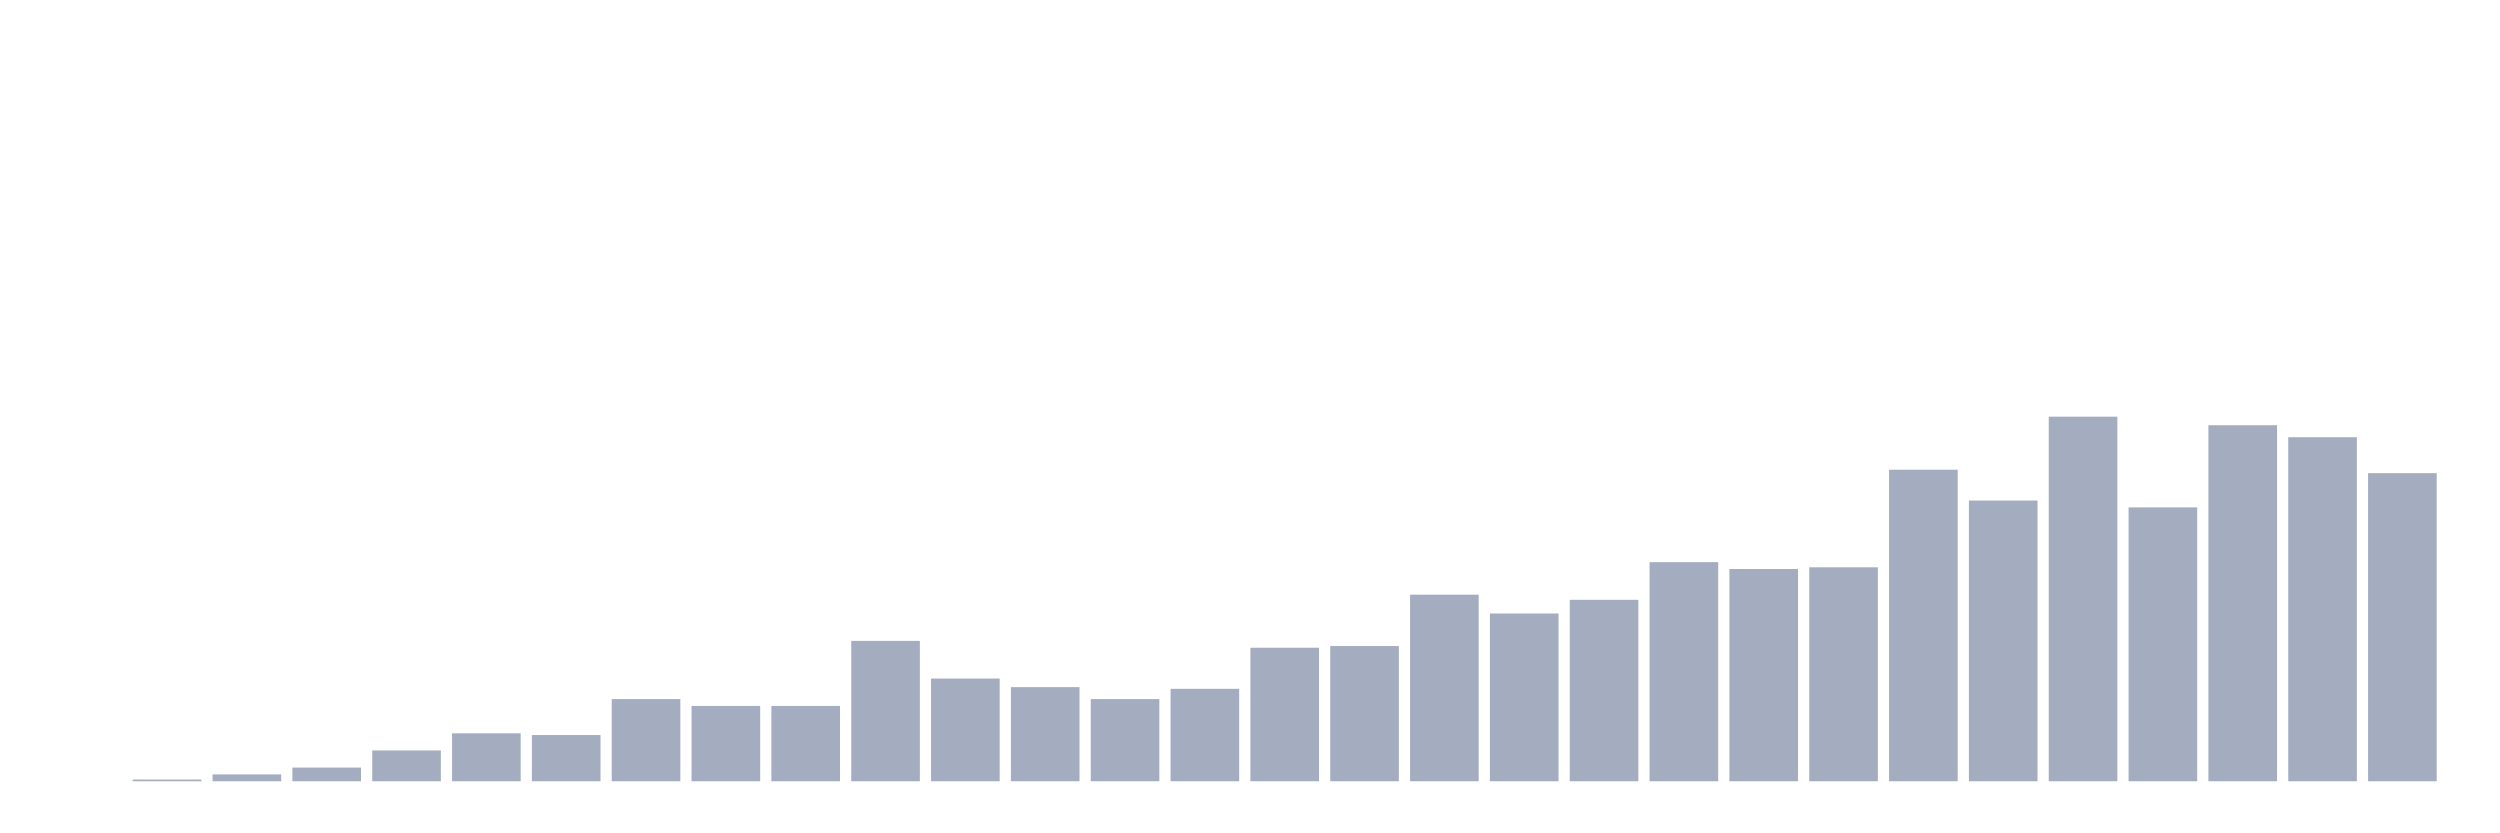<svg xmlns="http://www.w3.org/2000/svg" viewBox="0 0 480 160"><g transform="translate(10,10)"><rect class="bar" x="0.153" width="13.175" y="140" height="0" fill="rgb(164,173,192)"></rect><rect class="bar" x="15.482" width="13.175" y="139.671" height="0.329" fill="rgb(164,173,192)"></rect><rect class="bar" x="30.81" width="13.175" y="138.685" height="1.315" fill="rgb(164,173,192)"></rect><rect class="bar" x="46.138" width="13.175" y="137.371" height="2.629" fill="rgb(164,173,192)"></rect><rect class="bar" x="61.466" width="13.175" y="134.085" height="5.915" fill="rgb(164,173,192)"></rect><rect class="bar" x="76.794" width="13.175" y="130.798" height="9.202" fill="rgb(164,173,192)"></rect><rect class="bar" x="92.123" width="13.175" y="131.127" height="8.873" fill="rgb(164,173,192)"></rect><rect class="bar" x="107.451" width="13.175" y="124.225" height="15.775" fill="rgb(164,173,192)"></rect><rect class="bar" x="122.779" width="13.175" y="125.54" height="14.46" fill="rgb(164,173,192)"></rect><rect class="bar" x="138.107" width="13.175" y="125.54" height="14.46" fill="rgb(164,173,192)"></rect><rect class="bar" x="153.436" width="13.175" y="113.052" height="26.948" fill="rgb(164,173,192)"></rect><rect class="bar" x="168.764" width="13.175" y="120.282" height="19.718" fill="rgb(164,173,192)"></rect><rect class="bar" x="184.092" width="13.175" y="121.925" height="18.075" fill="rgb(164,173,192)"></rect><rect class="bar" x="199.42" width="13.175" y="124.225" height="15.775" fill="rgb(164,173,192)"></rect><rect class="bar" x="214.748" width="13.175" y="122.254" height="17.746" fill="rgb(164,173,192)"></rect><rect class="bar" x="230.077" width="13.175" y="114.366" height="25.634" fill="rgb(164,173,192)"></rect><rect class="bar" x="245.405" width="13.175" y="114.038" height="25.962" fill="rgb(164,173,192)"></rect><rect class="bar" x="260.733" width="13.175" y="104.178" height="35.822" fill="rgb(164,173,192)"></rect><rect class="bar" x="276.061" width="13.175" y="107.793" height="32.207" fill="rgb(164,173,192)"></rect><rect class="bar" x="291.39" width="13.175" y="105.164" height="34.836" fill="rgb(164,173,192)"></rect><rect class="bar" x="306.718" width="13.175" y="97.934" height="42.066" fill="rgb(164,173,192)"></rect><rect class="bar" x="322.046" width="13.175" y="99.249" height="40.751" fill="rgb(164,173,192)"></rect><rect class="bar" x="337.374" width="13.175" y="98.92" height="41.08" fill="rgb(164,173,192)"></rect><rect class="bar" x="352.702" width="13.175" y="80.188" height="59.812" fill="rgb(164,173,192)"></rect><rect class="bar" x="368.031" width="13.175" y="86.103" height="53.897" fill="rgb(164,173,192)"></rect><rect class="bar" x="383.359" width="13.175" y="70" height="70" fill="rgb(164,173,192)"></rect><rect class="bar" x="398.687" width="13.175" y="87.418" height="52.582" fill="rgb(164,173,192)"></rect><rect class="bar" x="414.015" width="13.175" y="71.643" height="68.357" fill="rgb(164,173,192)"></rect><rect class="bar" x="429.344" width="13.175" y="73.944" height="66.056" fill="rgb(164,173,192)"></rect><rect class="bar" x="444.672" width="13.175" y="80.845" height="59.155" fill="rgb(164,173,192)"></rect></g></svg>